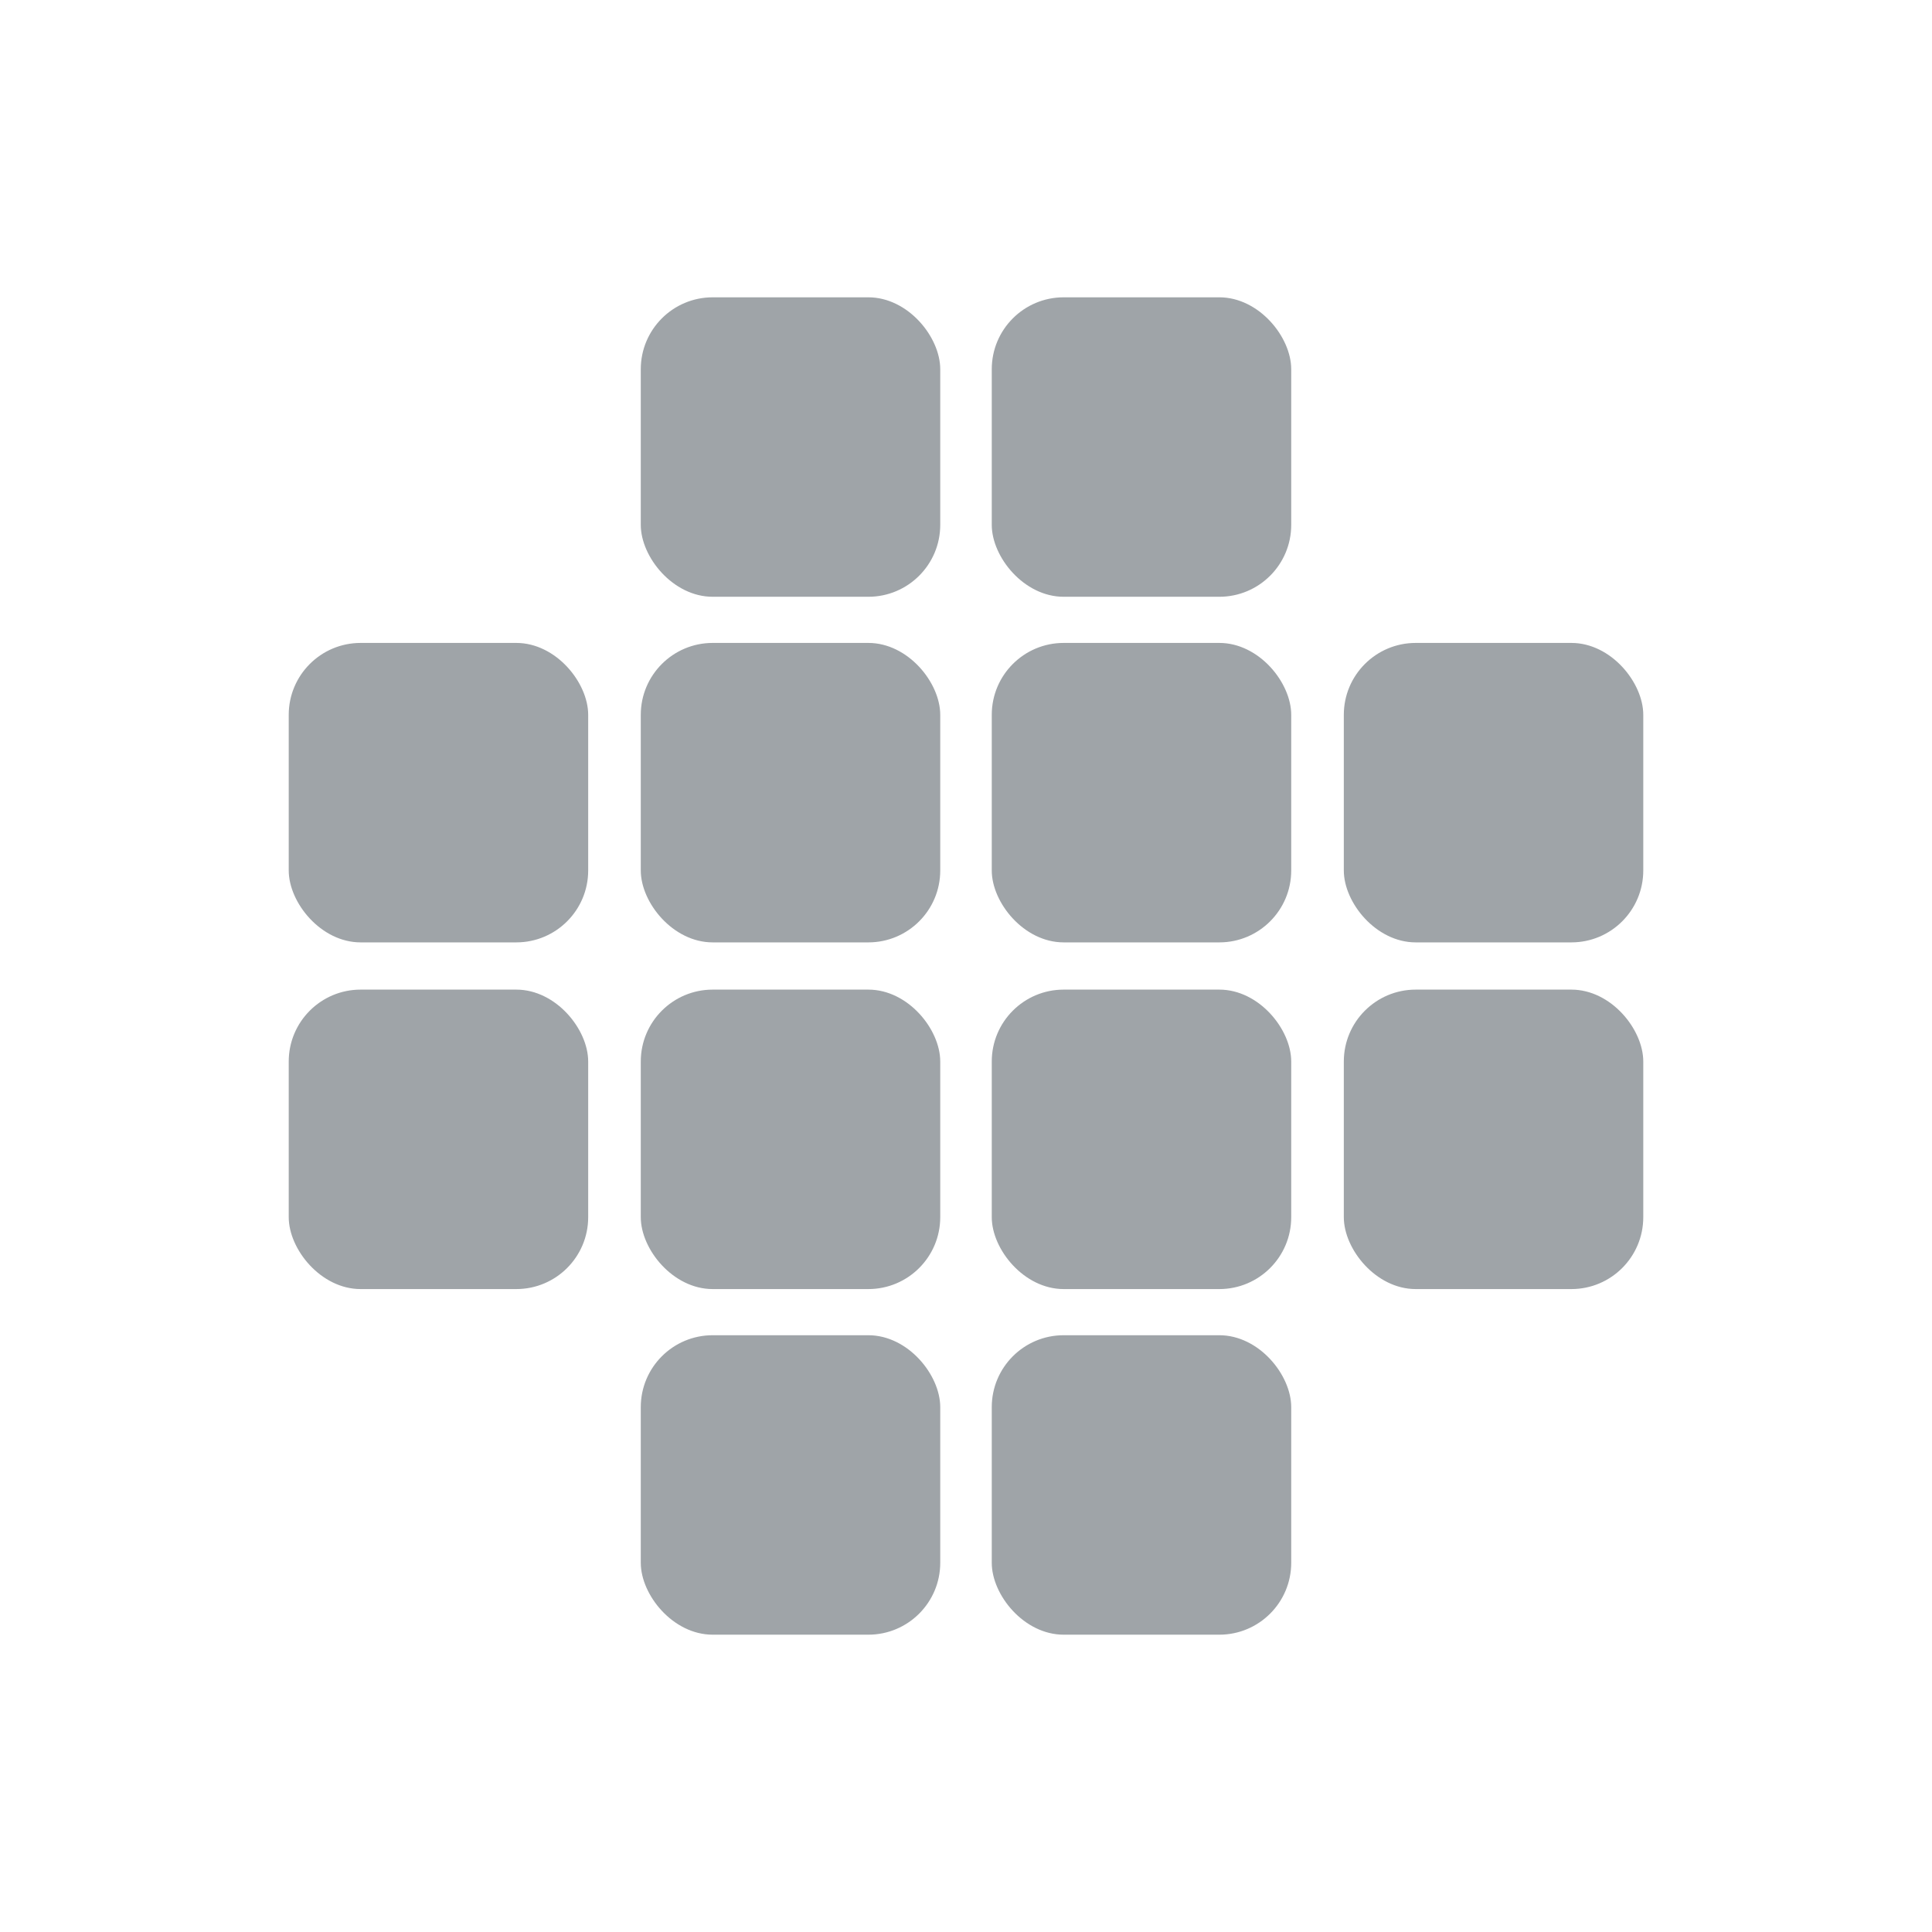 <svg xmlns="http://www.w3.org/2000/svg" viewBox="0 0 18 18"><defs><style>.cls-1{fill:#9fa4a8;}.cls-2{fill:#fff;opacity:0;}</style></defs><title>interface-light-circle</title><g id="Layer_2" data-name="Layer 2"><g id="Layer_1-2" data-name="Layer 1"><rect class="cls-1" x="2.69" y="5.99" width="2.79" height="2.79" rx="0.67" ry="0.67"/><rect class="cls-1" x="5.97" y="5.99" width="2.79" height="2.79" rx="0.67" ry="0.67"/><rect class="cls-1" x="9.24" y="5.99" width="2.79" height="2.79" rx="0.67" ry="0.67"/><rect class="cls-1" x="5.97" y="2.77" width="2.79" height="2.79" rx="0.67" ry="0.67"/><rect class="cls-1" x="9.24" y="2.77" width="2.79" height="2.79" rx="0.67" ry="0.67"/><rect class="cls-1" x="12.52" y="5.99" width="2.79" height="2.79" rx="0.67" ry="0.67"/><rect class="cls-1" x="2.69" y="9.22" width="2.79" height="2.79" rx="0.67" ry="0.67"/><rect class="cls-1" x="5.97" y="9.22" width="2.79" height="2.79" rx="0.67" ry="0.67"/><rect class="cls-1" x="9.24" y="9.22" width="2.79" height="2.79" rx="0.67" ry="0.67"/><rect class="cls-1" x="5.97" y="12.44" width="2.79" height="2.79" rx="0.67" ry="0.67"/><rect class="cls-1" x="9.24" y="12.44" width="2.79" height="2.79" rx="0.67" ry="0.67"/><rect class="cls-1" x="12.52" y="9.22" width="2.79" height="2.79" rx="0.67" ry="0.67"/><rect class="cls-2" width="18" height="18"/></g></g></svg>